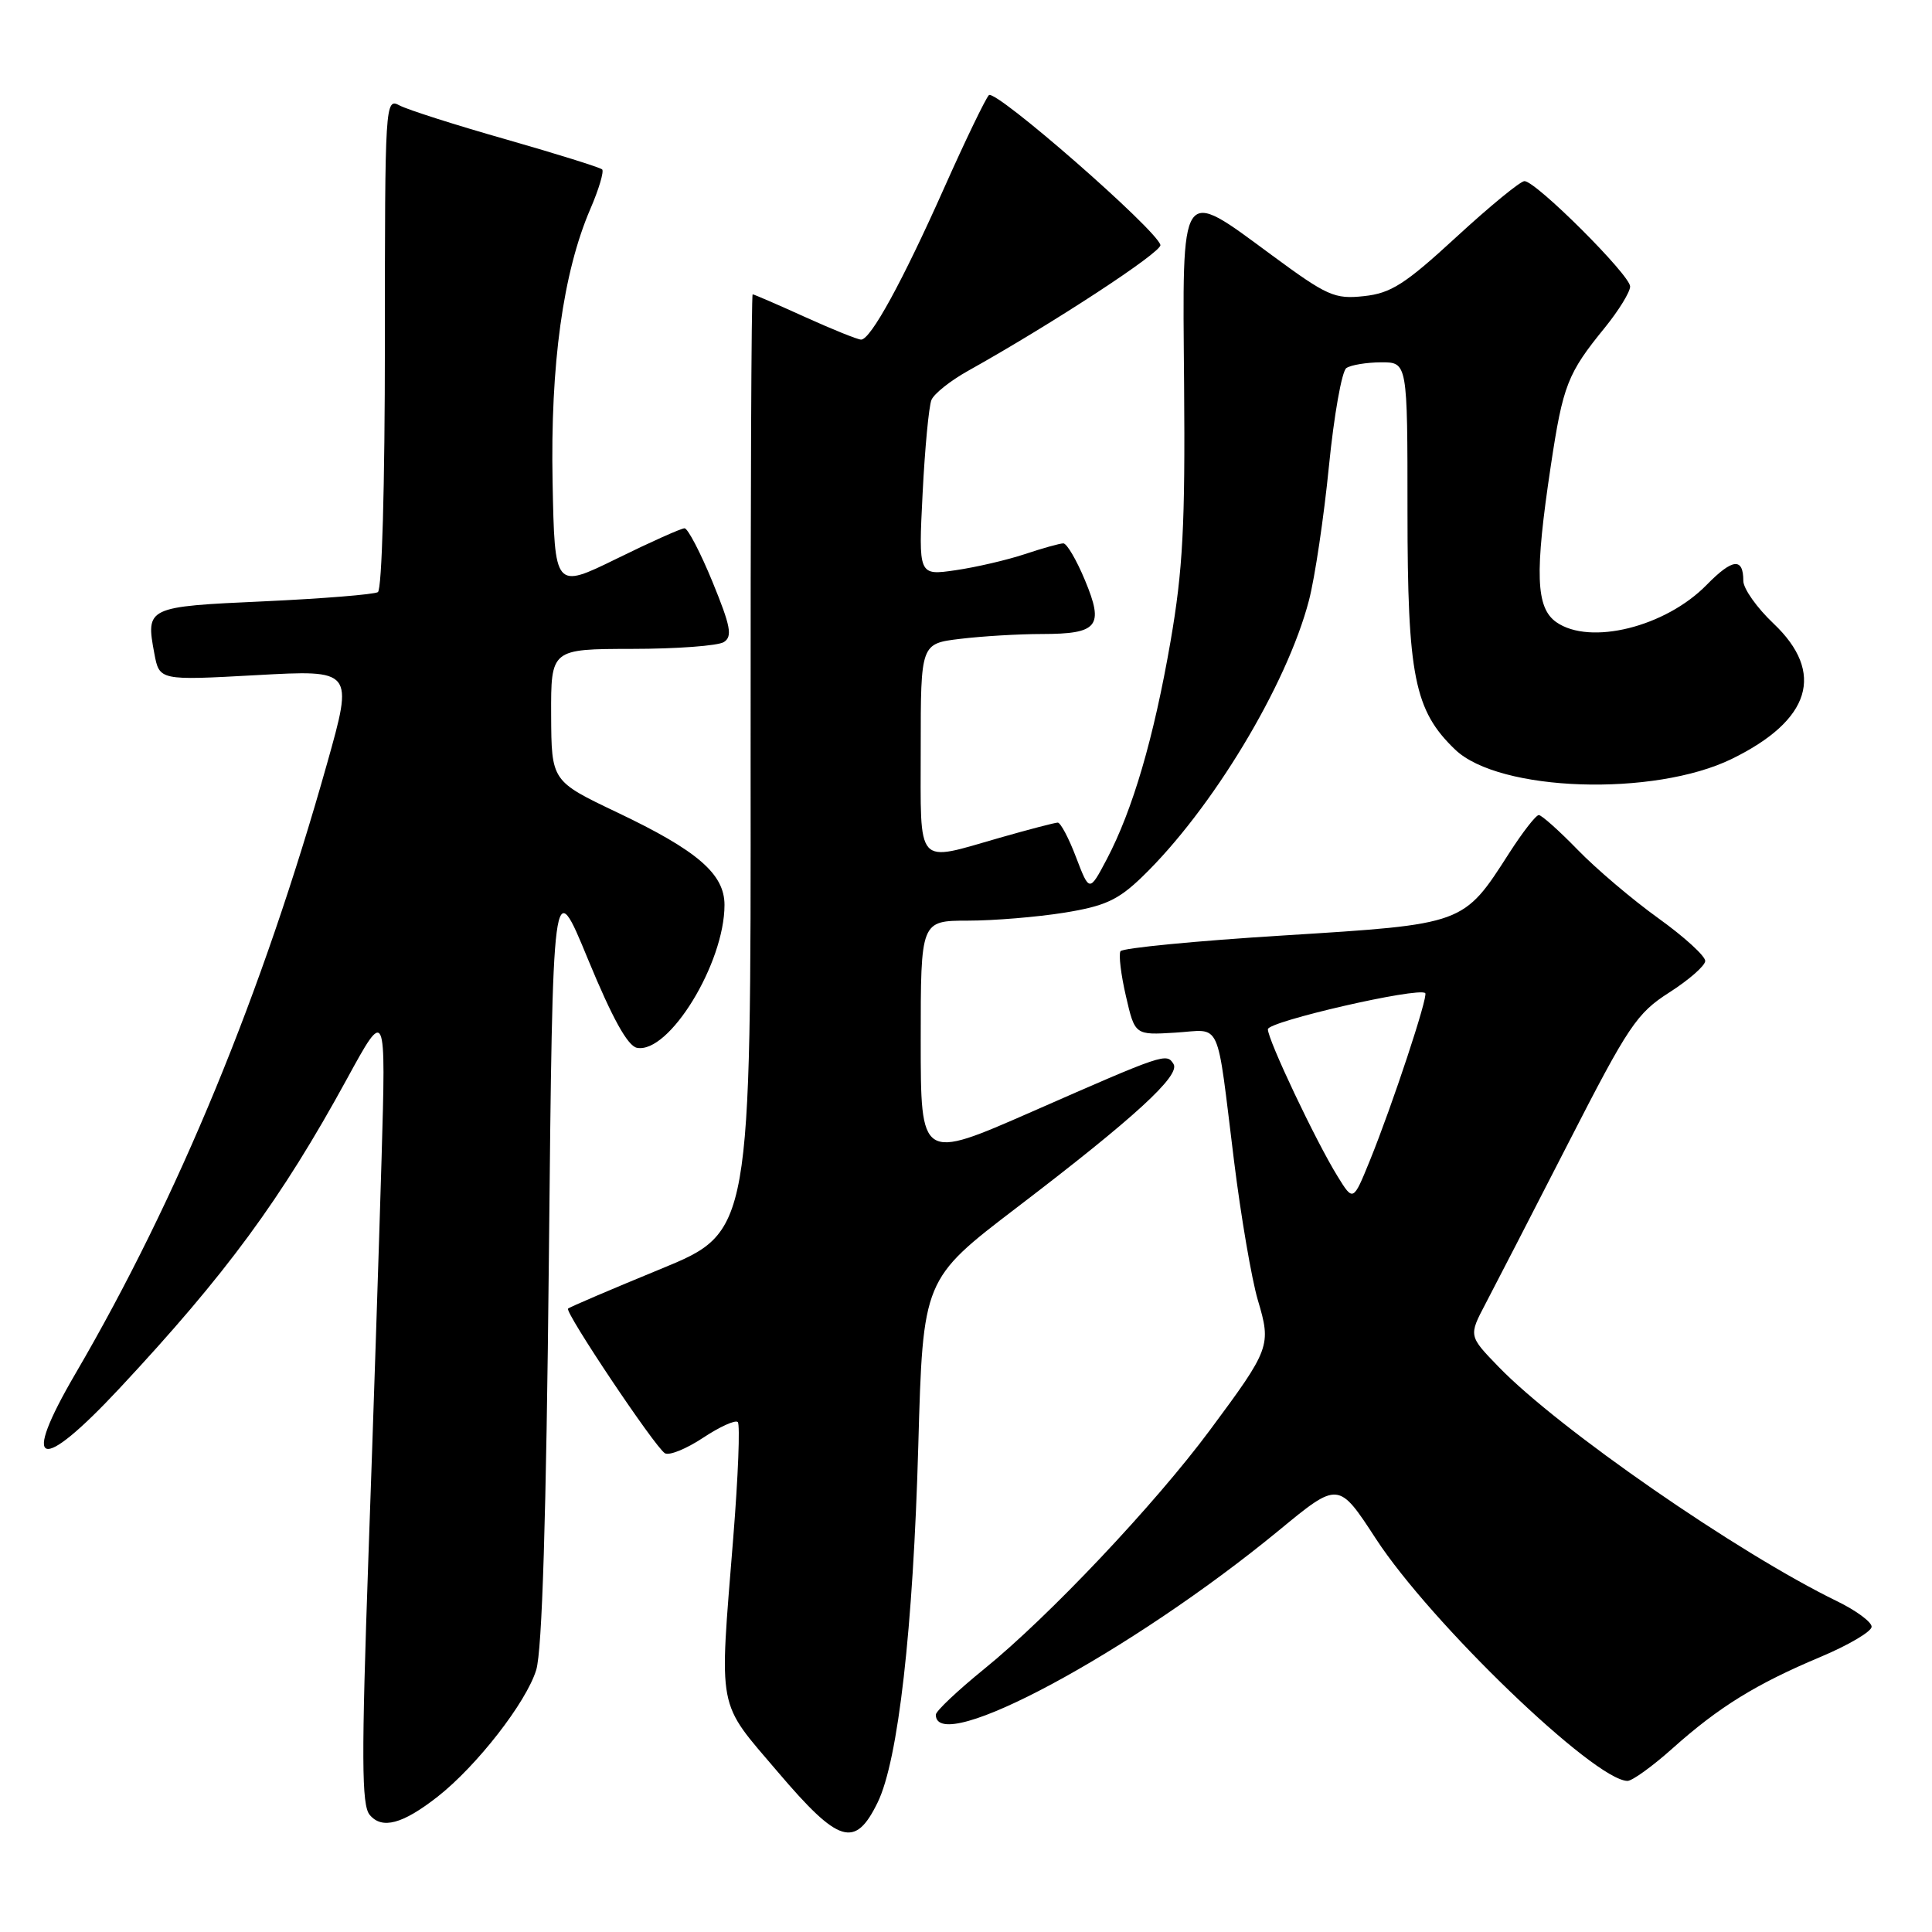 <?xml version="1.0" encoding="UTF-8" standalone="no"?>
<!DOCTYPE svg PUBLIC "-//W3C//DTD SVG 1.1//EN" "http://www.w3.org/Graphics/SVG/1.1/DTD/svg11.dtd" >
<svg xmlns="http://www.w3.org/2000/svg" xmlns:xlink="http://www.w3.org/1999/xlink" version="1.1" viewBox="0 0 256 256">
 <g >
 <path fill="currentColor"
d=" M 116.29 238.84 C 119.02 233.26 121.00 215.83 121.68 191.50 C 122.30 169.50 122.30 169.50 134.74 160.00 C 150.36 148.08 156.43 142.51 155.50 140.99 C 154.57 139.50 154.31 139.59 136.75 147.30 C 122.00 153.77 122.00 153.77 122.00 137.88 C 122.00 122.00 122.00 122.00 128.25 121.99 C 131.69 121.99 137.43 121.51 141.00 120.94 C 146.40 120.07 148.15 119.27 151.33 116.20 C 160.57 107.28 170.52 90.79 173.45 79.53 C 174.23 76.52 175.42 68.54 176.09 61.78 C 176.76 55.03 177.80 49.17 178.40 48.77 C 179.01 48.36 181.07 48.02 183.00 48.01 C 186.50 48.00 186.50 48.00 186.50 67.75 C 186.50 89.59 187.41 94.15 192.82 99.33 C 198.65 104.92 219.17 105.60 229.49 100.55 C 239.95 95.43 241.88 89.14 235.00 82.62 C 232.80 80.54 231.00 78.00 231.00 76.97 C 231.00 73.84 229.57 74.00 226.14 77.50 C 220.68 83.08 210.68 85.56 206.22 82.44 C 203.50 80.53 203.34 75.99 205.49 61.72 C 207.10 51.02 207.71 49.47 212.66 43.40 C 214.49 41.14 216.00 38.69 216.00 37.96 C 216.00 36.45 203.52 24.00 202.00 24.00 C 201.46 24.00 197.40 27.33 192.98 31.40 C 186.17 37.67 184.31 38.86 180.72 39.24 C 176.84 39.66 175.86 39.22 168.52 33.81 C 156.26 24.78 156.67 24.18 156.90 51.00 C 157.05 69.57 156.74 75.51 155.10 85.00 C 152.88 97.81 150.09 107.32 146.65 113.86 C 144.35 118.21 144.35 118.21 142.59 113.61 C 141.63 111.07 140.53 109.00 140.16 109.00 C 139.80 109.00 136.35 109.90 132.50 111.00 C 121.22 114.23 122.00 115.11 122.00 99.14 C 122.00 85.28 122.00 85.28 127.25 84.65 C 130.14 84.30 135.00 84.01 138.05 84.01 C 145.51 84.00 146.31 83.00 143.77 76.90 C 142.65 74.20 141.36 72.00 140.90 72.00 C 140.44 72.00 138.14 72.64 135.78 73.43 C 133.43 74.21 129.30 75.17 126.60 75.56 C 121.70 76.27 121.70 76.27 122.25 65.39 C 122.55 59.40 123.08 53.83 123.42 53.00 C 123.76 52.17 125.94 50.44 128.27 49.14 C 139.49 42.87 153.98 33.39 153.76 32.46 C 153.25 30.42 131.87 11.74 131.03 12.61 C 130.57 13.10 127.91 18.61 125.13 24.85 C 119.59 37.29 115.37 45.00 114.10 45.00 C 113.65 45.00 110.30 43.65 106.66 42.00 C 103.02 40.35 99.90 39.00 99.73 39.00 C 99.56 39.00 99.44 66.95 99.46 101.12 C 99.50 163.23 99.50 163.23 87.56 168.14 C 80.99 170.84 75.46 173.20 75.27 173.40 C 74.81 173.86 86.78 191.75 88.10 192.56 C 88.66 192.91 90.93 191.99 93.15 190.52 C 95.37 189.05 97.44 188.11 97.76 188.43 C 98.08 188.75 97.81 195.64 97.16 203.75 C 95.29 227.13 94.93 225.24 103.08 234.81 C 111.16 244.31 113.30 244.96 116.29 238.84 Z  M 58.00 238.06 C 63.19 233.98 69.73 225.58 71.05 221.28 C 71.84 218.72 72.38 201.12 72.73 166.63 C 73.24 115.76 73.24 115.76 77.92 127.13 C 81.15 134.95 83.17 138.60 84.40 138.84 C 88.64 139.66 96.00 127.65 96.00 119.91 C 96.00 115.80 92.42 112.71 81.78 107.65 C 73.07 103.50 73.07 103.50 73.03 94.75 C 73.00 86.00 73.00 86.00 83.75 85.98 C 89.66 85.98 95.13 85.57 95.91 85.08 C 97.08 84.34 96.82 82.99 94.41 77.10 C 92.81 73.20 91.14 70.01 90.71 70.00 C 90.27 70.00 86.22 71.81 81.71 74.03 C 73.50 78.05 73.50 78.05 73.22 63.85 C 72.92 48.31 74.60 36.13 78.21 27.72 C 79.35 25.09 80.05 22.72 79.79 22.45 C 79.52 22.19 73.80 20.40 67.09 18.48 C 60.37 16.57 54.00 14.54 52.94 13.97 C 51.04 12.95 51.00 13.59 51.00 45.41 C 51.00 64.34 50.61 78.12 50.07 78.46 C 49.56 78.77 42.77 79.32 34.98 79.68 C 19.44 80.38 19.30 80.45 20.45 86.59 C 21.12 90.17 21.12 90.17 33.98 89.46 C 46.83 88.75 46.83 88.75 43.35 101.13 C 34.76 131.66 23.61 158.70 10.00 182.01 C 2.68 194.54 5.18 195.37 15.84 183.96 C 29.97 168.82 37.24 158.93 45.95 143.00 C 51.14 133.50 51.14 133.50 50.56 153.50 C 50.24 164.50 49.46 188.21 48.82 206.20 C 47.88 232.94 47.91 239.18 48.98 240.47 C 50.61 242.44 53.34 241.71 58.00 238.06 Z  M 221.64 231.65 C 227.76 226.18 232.70 223.13 241.25 219.54 C 244.96 217.98 248.00 216.18 248.00 215.55 C 248.00 214.92 245.96 213.41 243.46 212.19 C 230.28 205.79 206.53 189.34 198.55 181.09 C 194.60 177.01 194.60 177.01 196.84 172.75 C 198.07 170.41 203.00 160.85 207.79 151.50 C 215.79 135.88 216.88 134.26 221.20 131.50 C 223.78 129.85 225.92 127.98 225.95 127.34 C 225.98 126.70 223.19 124.15 219.75 121.68 C 216.31 119.21 211.49 115.12 209.04 112.59 C 206.59 110.07 204.27 108.00 203.90 108.00 C 203.52 108.00 201.77 110.25 200.00 113.00 C 193.88 122.54 194.12 122.45 170.12 123.95 C 158.48 124.67 148.74 125.62 148.47 126.04 C 148.21 126.47 148.53 129.15 149.19 131.99 C 150.38 137.16 150.38 137.16 155.74 136.83 C 161.97 136.45 161.13 134.61 163.52 153.86 C 164.43 161.20 165.85 169.49 166.67 172.27 C 168.47 178.31 168.31 178.73 160.32 189.50 C 153.00 199.36 138.98 214.20 130.42 221.14 C 126.89 224.01 124.00 226.73 124.00 227.21 C 124.00 232.81 149.84 218.92 169.43 202.81 C 177.35 196.28 177.35 196.28 182.31 203.89 C 189.57 215.04 211.22 235.88 215.64 235.98 C 216.27 235.99 218.97 234.04 221.64 231.65 Z  M 177.23 155.86 C 174.33 151.17 168.00 137.80 168.00 136.38 C 168.00 135.35 187.87 130.78 188.85 131.59 C 189.29 131.94 184.49 146.46 181.51 153.79 C 179.30 159.22 179.30 159.22 177.23 155.86 Z "/>
</g>
</svg>